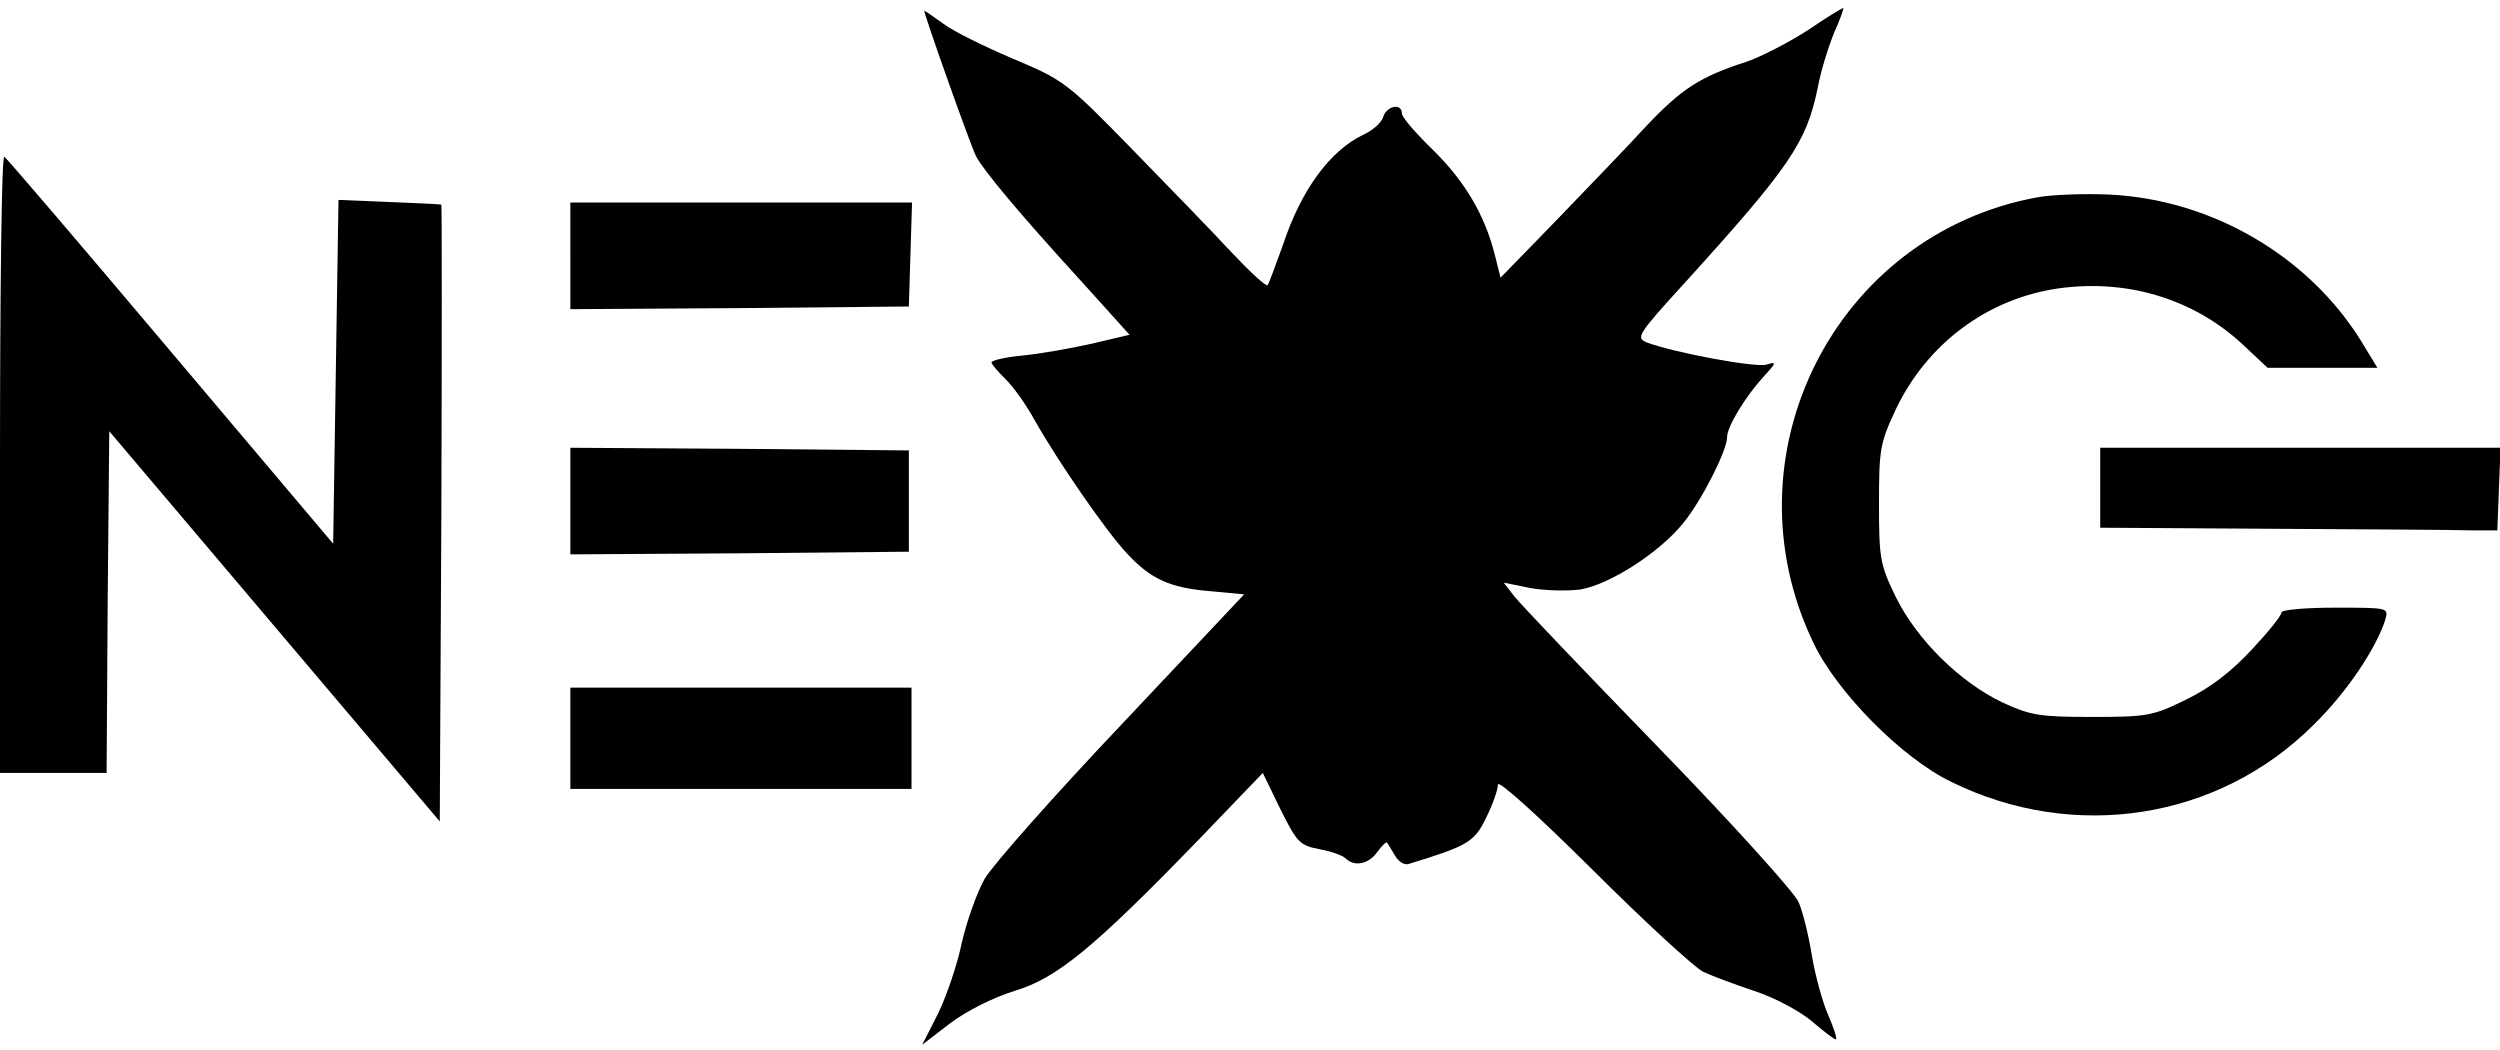 <?xml version="1.0" standalone="no"?>
<!DOCTYPE svg PUBLIC "-//W3C//DTD SVG 20010904//EN"
 "http://www.w3.org/TR/2001/REC-SVG-20010904/DTD/svg10.dtd">
<svg version="1.0" xmlns="http://www.w3.org/2000/svg"
 width="469pt" height="197pt" viewBox="0 0 469 197"
 preserveAspectRatio="xMidYMid meet">

<g transform="translate(0,197) scale(0.1,-0.1)"
fill="currentColor" stroke="none">
<path d="M3391 1913 c-36 -23 -88 -50 -115 -59 -87 -28 -122 -51 -188 -121
-34 -37 -110 -116 -168 -176 l-105 -108 -11 44 c-19 75 -57 138 -116 196 -32
31 -58 61 -58 68 0 20 -28 15 -35 -6 -3 -11 -20 -26 -38 -34 -62 -30 -116
-103 -150 -206 -14 -39 -27 -74 -29 -76 -3 -3 -33 25 -68 62 -35 38 -120 125
-188 195 -121 124 -127 128 -222 168 -54 23 -113 52 -131 66 -18 13 -34 24
-35 24 -3 0 86 -251 97 -273 15 -28 80 -106 196 -233 l92 -102 -72 -17 c-40
-9 -98 -19 -129 -22 -32 -3 -58 -9 -58 -13 0 -3 12 -17 26 -31 14 -13 39 -48
56 -79 43 -76 134 -208 172 -248 44 -48 81 -65 156 -71 l64 -6 -229 -243
c-127 -134 -243 -265 -258 -291 -15 -27 -34 -81 -43 -121 -8 -39 -28 -98 -44
-131 l-30 -59 52 40 c32 24 80 48 121 61 80 24 148 80 344 282 l122 127 33
-68 c31 -62 36 -68 73 -75 22 -4 44 -12 49 -17 17 -17 44 -11 60 12 9 12 17
20 18 17 2 -2 8 -13 15 -24 6 -11 17 -18 25 -16 111 34 124 41 146 87 12 24
22 52 22 62 0 10 72 -55 178 -160 97 -97 191 -183 207 -191 17 -8 60 -24 96
-36 37 -12 84 -37 107 -56 22 -19 43 -35 46 -35 3 0 -3 20 -14 45 -11 25 -25
76 -31 113 -6 37 -17 82 -25 100 -7 17 -125 148 -263 290 -137 141 -259 269
-270 283 l-20 26 49 -10 c27 -5 69 -6 94 -3 55 9 149 69 194 125 35 43 82 136
82 161 0 20 35 77 69 114 24 26 24 28 5 22 -21 -6 -171 22 -223 41 -23 9 -21
13 71 114 196 216 227 262 248 364 6 33 21 80 31 104 11 24 18 45 17 46 -2 0
-32 -18 -67 -42z"/>
<path d="M0 1101 l0 -581 100 0 100 0 2 321 3 320 310 -366 310 -366 3 577 c1
317 1 578 0 580 -2 1 -46 3 -98 5 l-95 4 -5 -322 -5 -323 -305 361 c-167 198
-308 363 -312 365 -5 3 -8 -256 -8 -575z"/>
<path d="M3823 1600 c-381 -69 -590 -485 -421 -836 44 -93 167 -217 259 -261
230 -113 500 -71 678 106 63 61 119 145 136 199 6 22 5 22 -94 22 -57 0 -101
-4 -101 -9 0 -6 -25 -37 -56 -70 -38 -41 -77 -71 -122 -93 -63 -31 -73 -33
-177 -33 -99 0 -116 3 -168 27 -80 38 -160 117 -200 197 -30 62 -32 72 -32
176 0 103 2 114 32 178 59 123 172 207 305 226 129 18 253 -20 344 -104 l48
-45 103 0 103 0 -31 51 c-99 159 -280 265 -472 274 -45 2 -106 0 -134 -5z"/>
<path d="M1070 1490 l0 -100 318 2 317 3 3 98 3 97 -321 0 -320 0 0 -100z"/>
<path d="M1070 1030 l0 -100 318 2 317 3 0 95 0 95 -317 3 -318 2 0 -100z"/>
<path d="M3940 1055 l0 -75 325 -2 c179 -1 346 -2 373 -3 l47 0 3 78 3 77
-376 0 -375 0 0 -75z"/>
<path d="M1070 585 l0 -95 320 0 320 0 0 95 0 95 -320 0 -320 0 0 -95z"/>
</g>
</svg>
